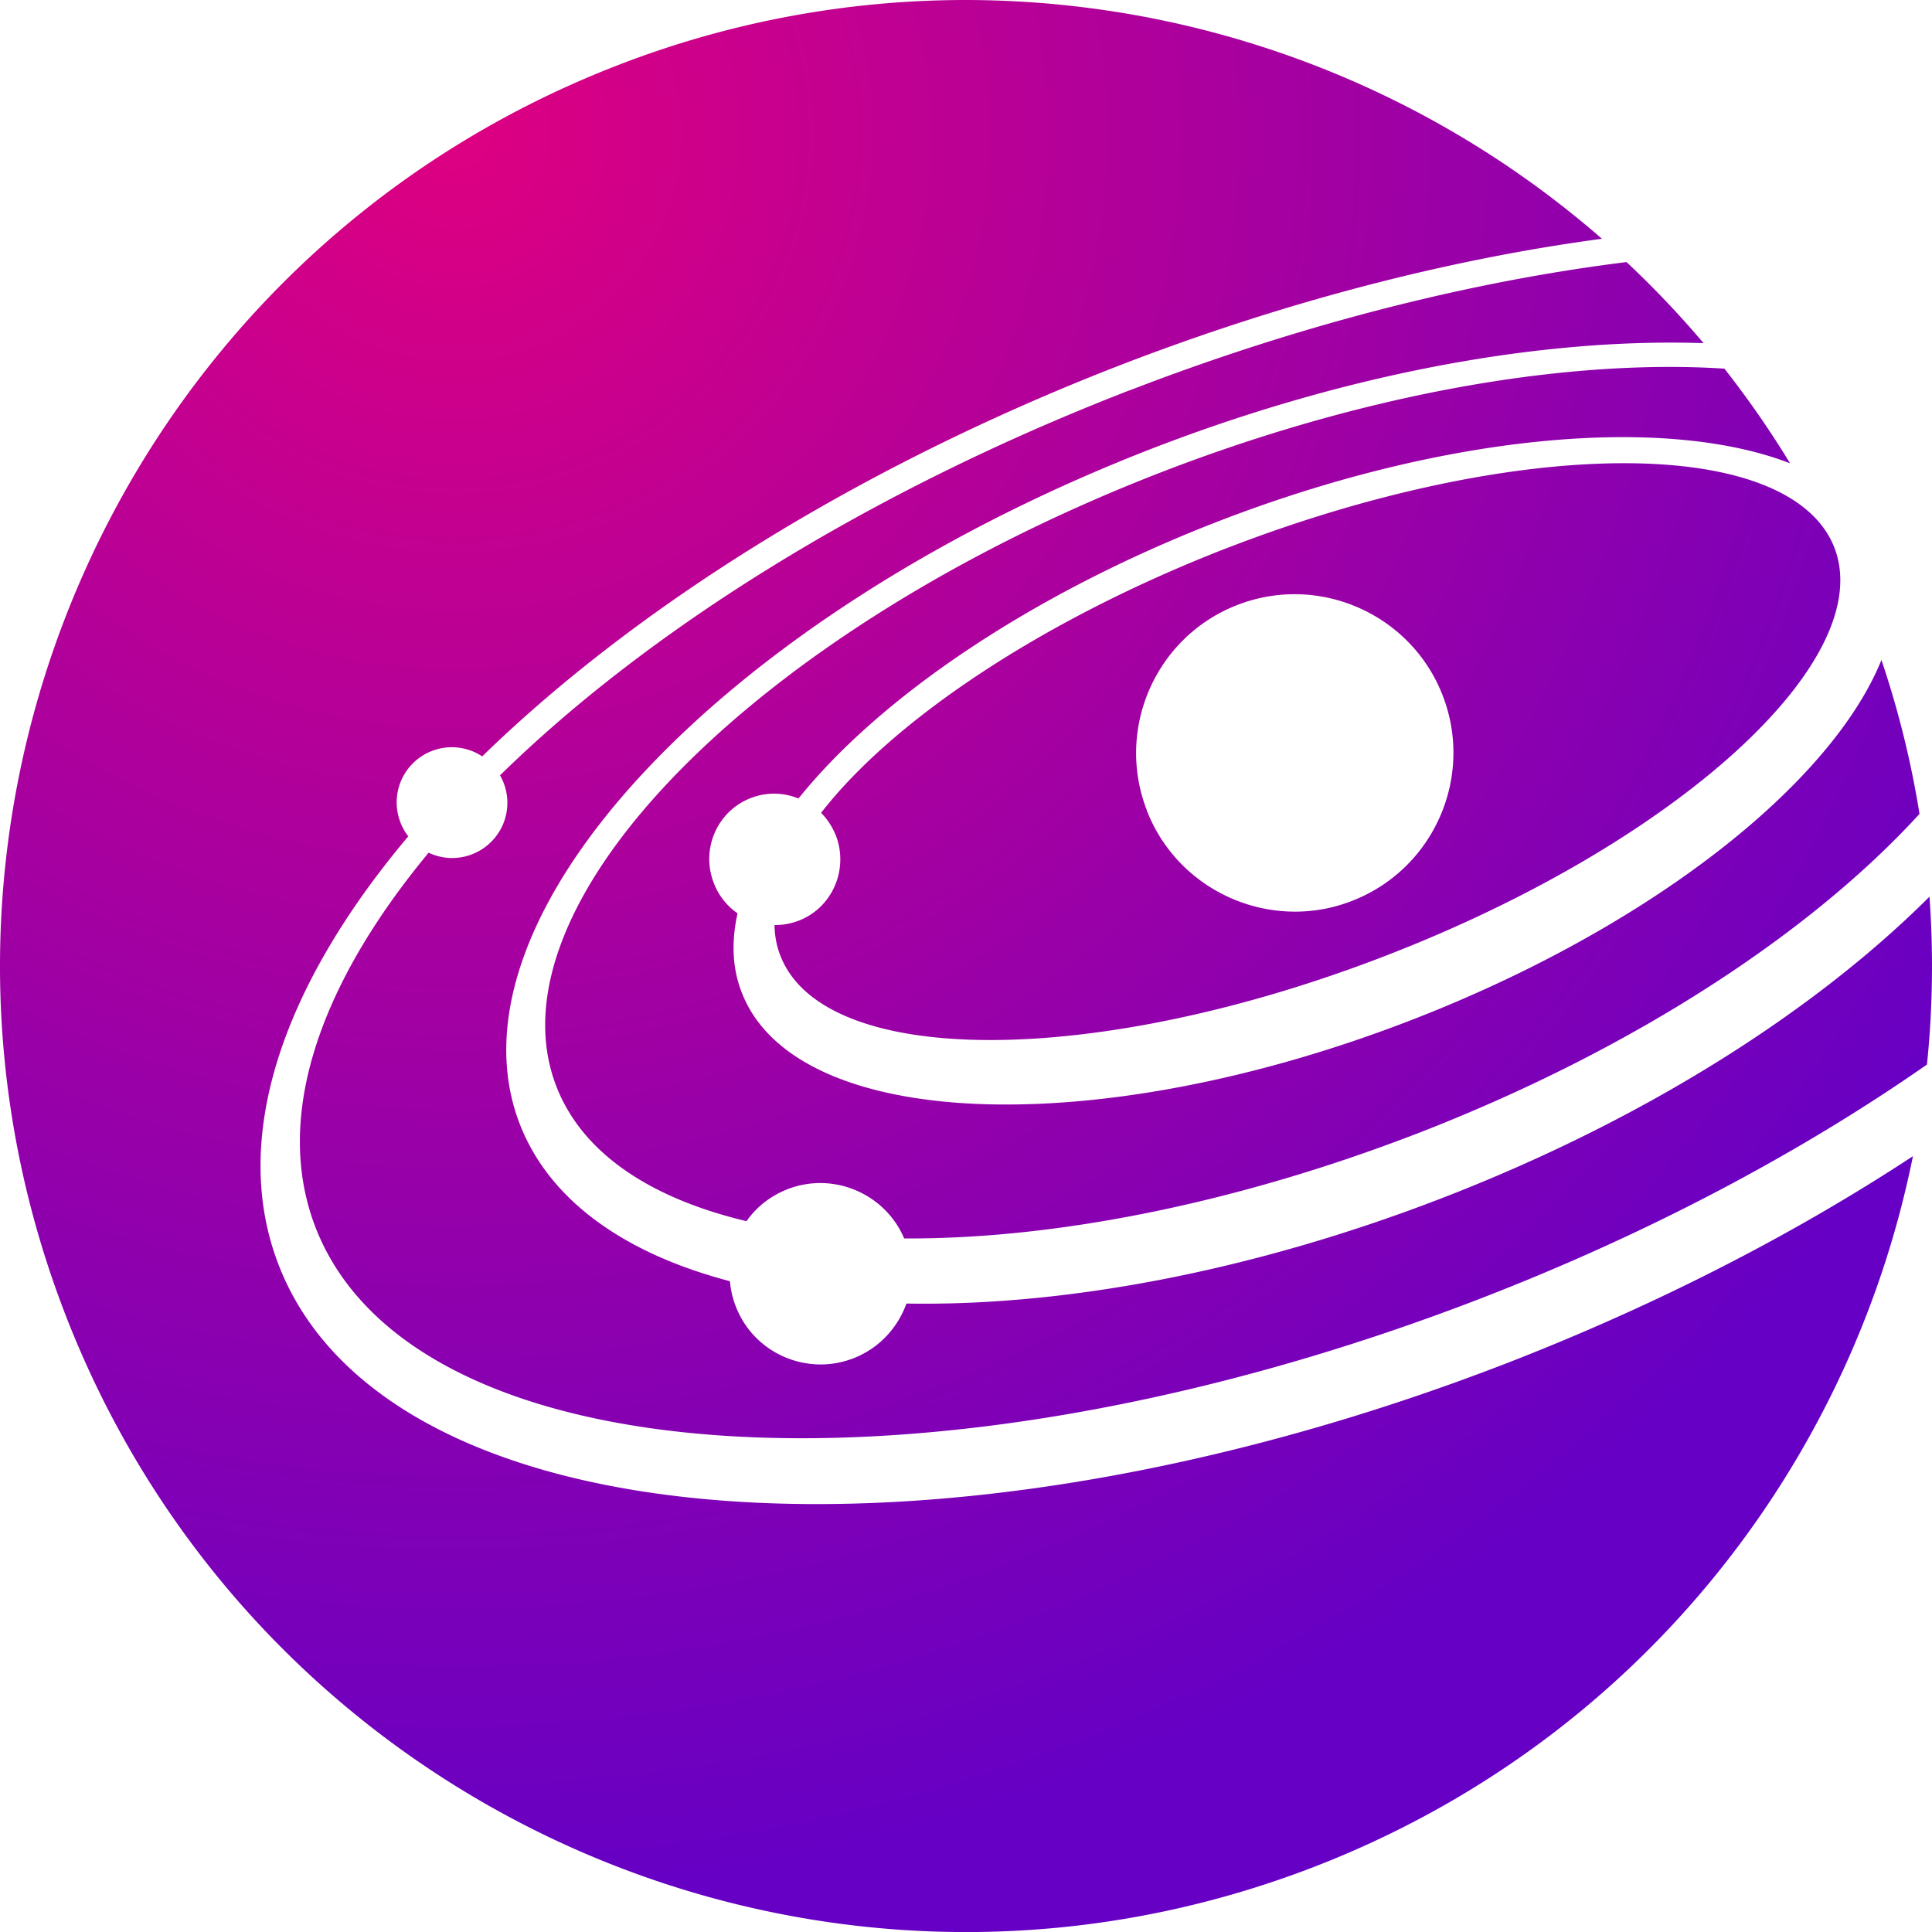 <svg xmlns="http://www.w3.org/2000/svg" viewBox="0 0 256 256.008">
  <defs>
    <radialGradient id="a" cx="60.204" cy="17.76" r="233.268" fx="60.204" fy="17.76" gradientTransform="scale(1 1)" gradientUnits="userSpaceOnUse">
      <stop offset="0%" stop-color="#DE0081"/>
      <stop offset="100%" stop-color="#6600C4"/>
    </radialGradient>
  </defs>
  <path fill="url(#a)" d="M81.815 8.66c-65.917 25.506-98.667 99.614-73.15 165.531 25.495 65.91 99.603 98.664 165.508 73.158 42.322-16.37 70.947-52.76 79.301-94.15-15.67 10.299-33.845 19.677-53.798 27.423-75.77 29.323-148.662 23.476-162.76-13.029-6.47-16.709.476-36.95 17.185-56.775a7.013 7.013 0 0 1-1.039-1.84 7.307 7.307 0 0 1 10.833-8.756C84.139 80.52 113.55 61.91 148.453 48.377c21.986-8.489 43.687-14.039 63.81-16.74A128.47 128.47 0 0 0 127.974 0a127.497 127.497 0 0 0-46.151 8.654zm67.95 43.023c-34.748 13.444-63.94 31.863-83.508 51.053a7.307 7.307 0 0 1-3.71 10.46 7.236 7.236 0 0 1-5.751-.209c-14.573 17.57-20.591 35.164-14.988 49.644 12.86 33.226 82.038 37.416 154.523 9.37 22.31-8.637 42.334-19.321 59.001-30.943.757-7.331.873-14.78.336-22.242-15.196 15.166-37.692 29.53-64.48 39.895-25.376 9.823-50.306 14.388-71.081 14.014-1.158 3.214-3.621 5.936-7.034 7.26-6.203 2.394-13.207-.69-15.582-6.895a11.773 11.773 0 0 1-.771-3.324c-13.92-3.65-23.892-10.655-27.839-20.805-10.625-27.423 26.919-67.49 83.813-89.541 26.177-10.12 51.879-14.661 73.04-13.95a129.49 129.49 0 0 0-10.21-10.743c-20.538 2.553-43.034 8.192-65.857 17.006zm4.205 10.853c-53.689 20.775-89.6 57.221-80.251 81.41 3.442 8.873 12.465 14.839 25.197 17.866 1.306-1.87 3.176-3.354 5.46-4.244 6.055-2.345 12.911.594 15.434 6.53 19.647.118 43.568-4.482 68.024-13.92 28.58-11.07 52.145-26.592 66.51-42.334a125.88 125.88 0 0 0-5.045-20.39c-6.648 16.428-30.57 35.437-62.326 47.724-41.936 16.226-81.617 14.593-88.68-3.65-1.276-3.235-1.395-6.773-.564-10.507a8.592 8.592 0 0 1-3.146-4.015c-1.751-4.482.445-9.539 4.897-11.257a8.458 8.458 0 0 1 6.321.06c10.774-13.416 30.807-27.107 55.589-36.714 30.213-11.693 59.298-14.109 75.8-7.704a127.53 127.53 0 0 0-8.696-12.543 114.13 114.13 0 0 0-7.212-.228c-19.559 0-43.213 4.6-67.4 13.949zm8.815 10.002c-24.693 9.557-44.46 22.882-53.986 35.17.831.83 1.484 1.84 1.959 2.997 1.721 4.511-.475 9.557-4.897 11.278a8.897 8.897 0 0 1-3.235.594c.03 1.424.267 2.76.771 4.036 5.758 14.928 41.729 14.928 80.282 0 38.582-14.929 65.145-39.146 59.387-54.045-2.908-7.45-13.355-11.19-27.868-11.19-14.543 0-33.181 3.74-52.473 11.19zm-10.83 34.81c-4.176-10.803 1.205-23.01 12.02-27.194 10.815-4.185 23.013 1.21 27.195 12.02 4.184 10.815-1.211 23.013-12.02 27.197a20.554 20.554 0 0 1-7.56 1.425c-8.428 0-16.412-5.105-19.638-13.415z" style="fill:url(#a)"/>
</svg>
